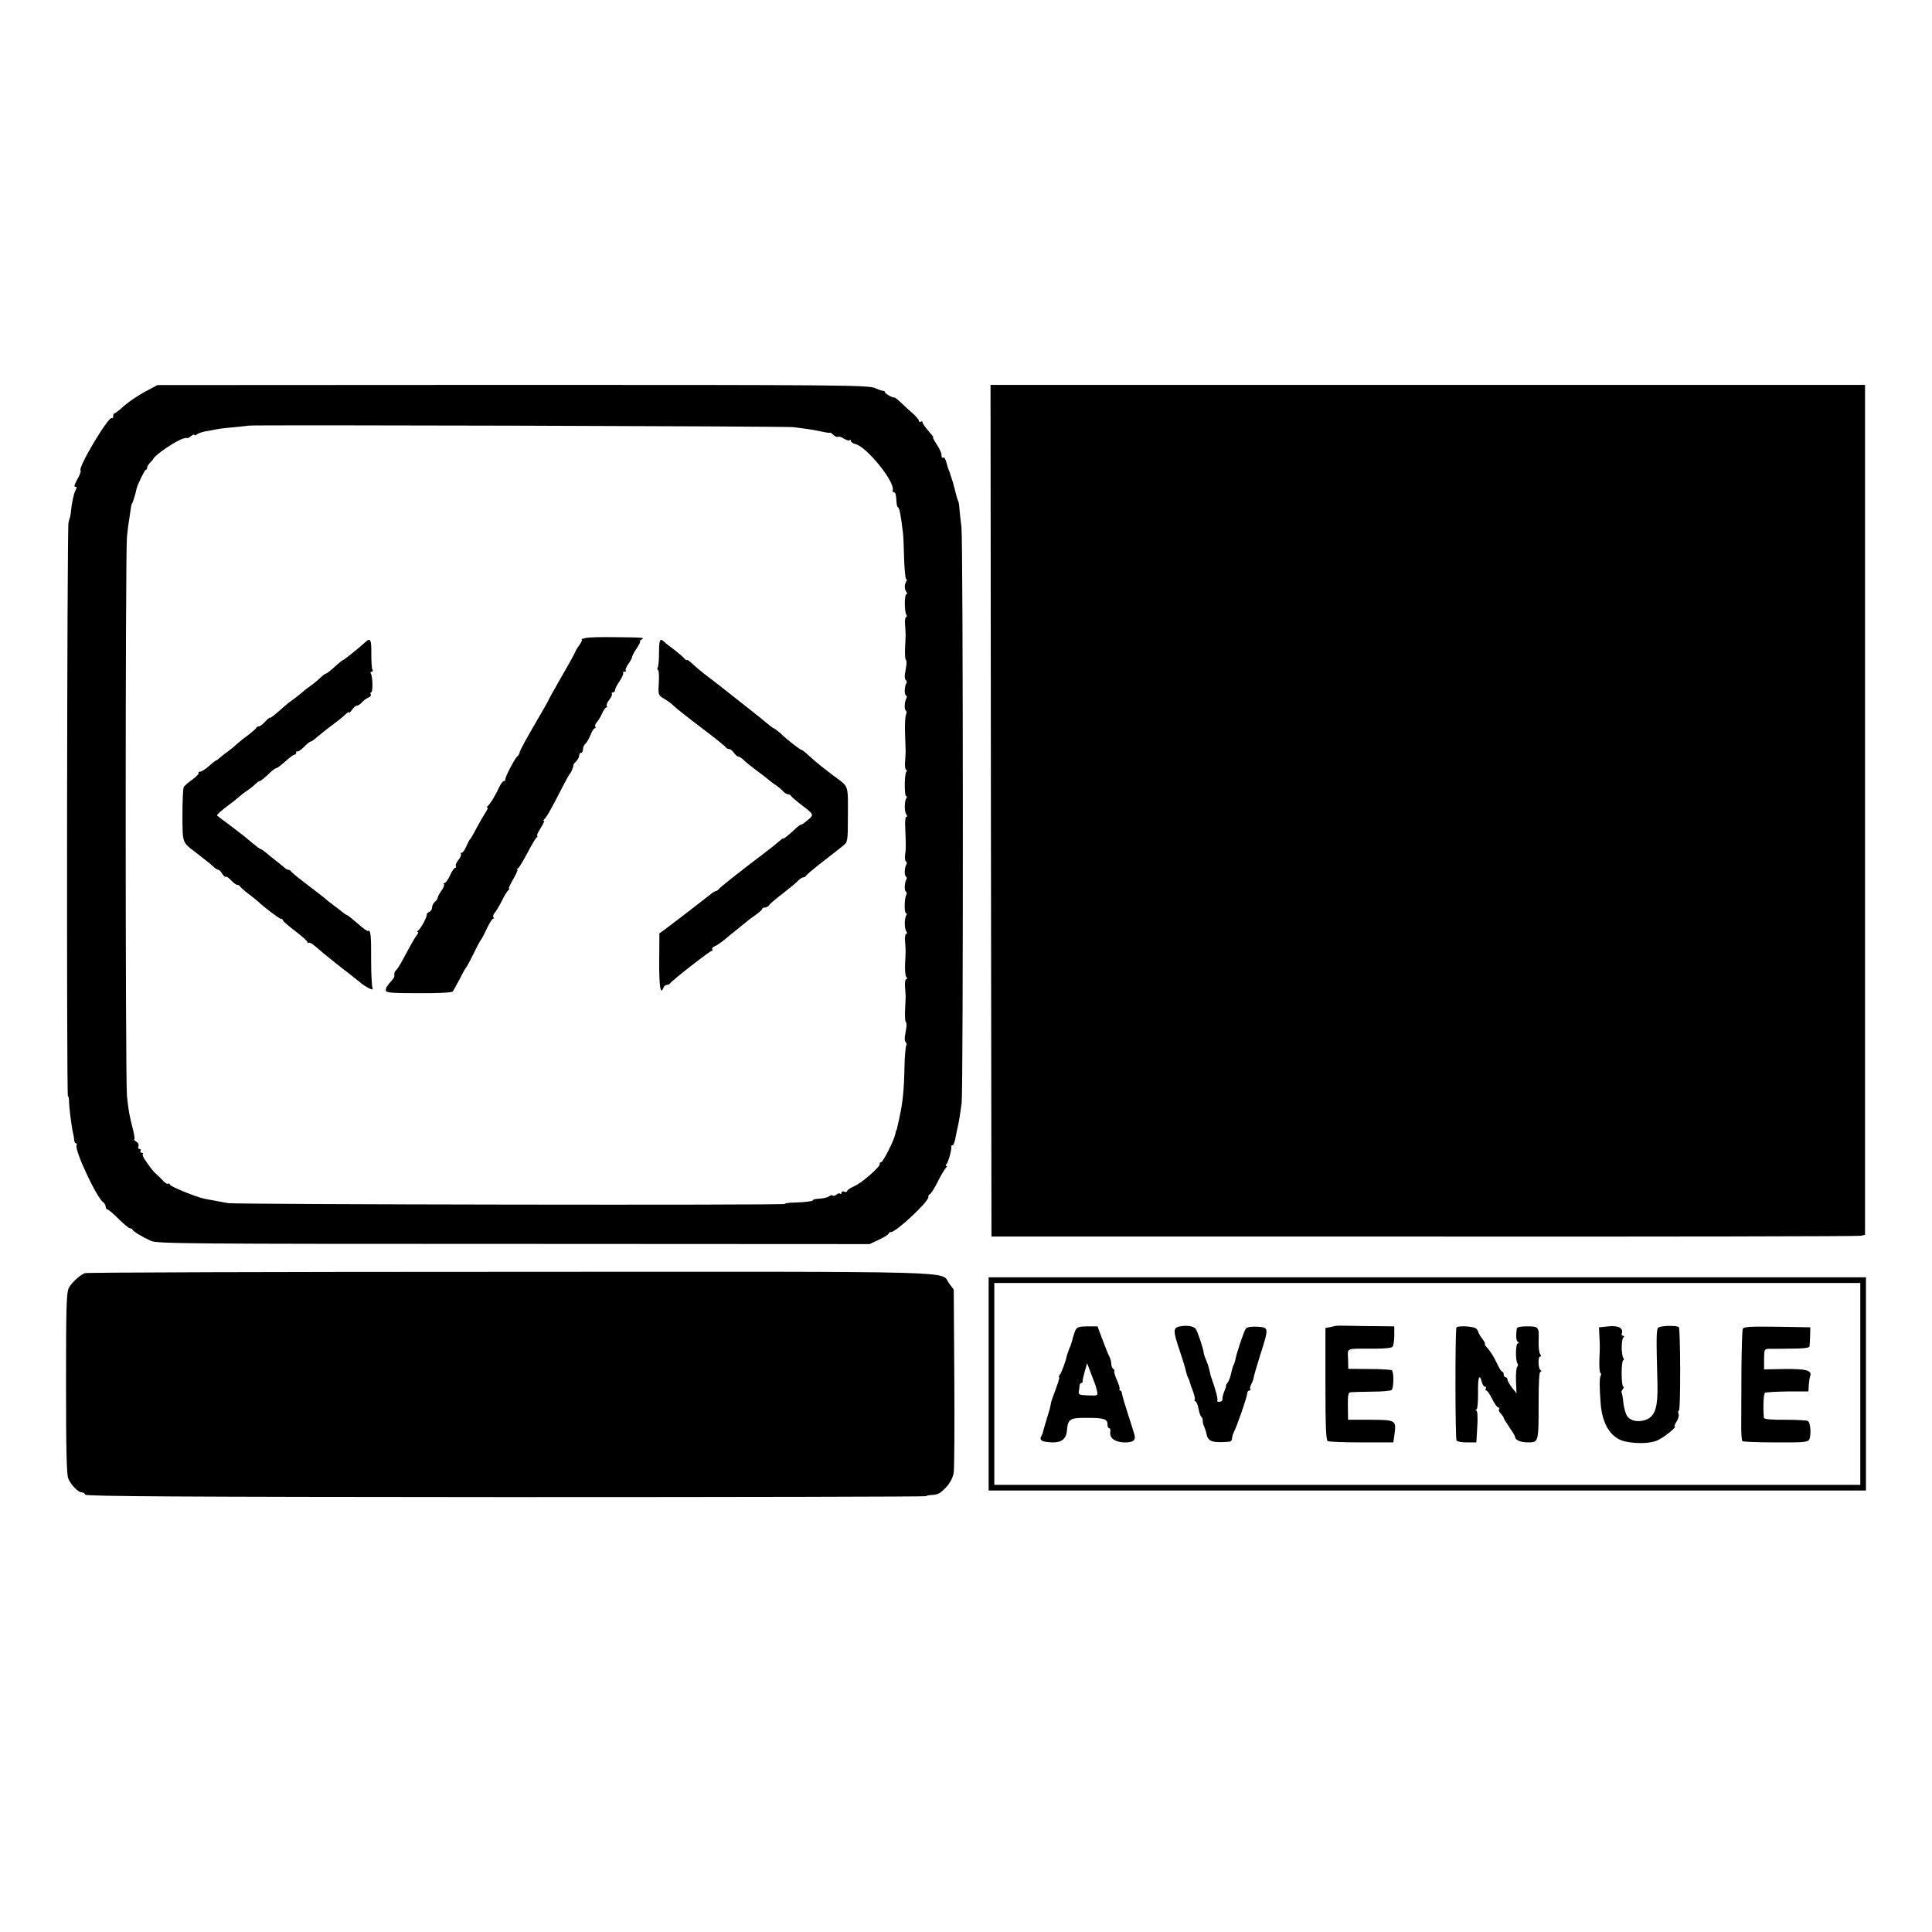 <?xml version="1.0" standalone="no"?>
<!DOCTYPE svg PUBLIC "-//W3C//DTD SVG 20010904//EN"
 "http://www.w3.org/TR/2001/REC-SVG-20010904/DTD/svg10.dtd">
<svg version="1.0" xmlns="http://www.w3.org/2000/svg"
 width="1024pt" height="1024pt" viewBox="0 0 1024 1024"
 preserveAspectRatio="xMidYMid meet">
<g transform="translate(0,1024) scale(0.1,-0.1)"
fill="#000000" stroke="none">
<path d="M769 8164 c-36 -19 -86 -53 -110 -74 -24 -22 -47 -40 -51 -40 -5 0
-8 -7 -8 -16 0 -8 -4 -13 -8 -10 -17 10 -180 -263 -165 -277 2 -3 0 -14 -6
-26 -6 -12 -16 -30 -21 -41 -7 -14 -7 -20 0 -20 7 0 8 -6 0 -19 -9 -18 -20
-66 -25 -121 -2 -14 -4 -25 -5 -25 -1 0 -4 -11 -7 -25 -8 -39 -11 -3040 -3
-3040 3 0 6 -12 6 -27 0 -30 13 -134 21 -168 3 -11 6 -28 6 -37 1 -10 5 -18
10 -18 4 0 6 -4 3 -9 -14 -22 107 -282 142 -304 6 -4 12 -15 12 -22 0 -8 4
-15 9 -15 5 0 31 -22 59 -50 28 -28 55 -50 60 -50 6 0 12 -3 14 -7 4 -10 52
-39 98 -60 32 -15 211 -16 1922 -16 l1887 -1 51 24 c27 13 50 27 50 32 0 4 6
8 13 8 27 0 197 159 197 184 0 9 4 16 8 16 4 0 24 30 43 68 18 37 39 70 44 74
6 4 6 8 1 8 -5 0 -4 6 2 13 10 12 27 76 24 90 -1 4 2 7 7 7 5 0 12 19 16 43 4
23 10 49 12 57 5 22 13 69 20 125 9 76 8 2970 -1 3050 -5 39 -10 84 -11 101
-1 17 -4 35 -7 40 -3 5 -11 32 -17 59 -7 28 -16 57 -19 65 -3 8 -6 18 -7 23
-2 4 -4 9 -5 12 -1 3 -3 8 -5 13 -14 51 -18 61 -26 56 -5 -3 -9 3 -9 14 0 11
-11 36 -25 56 -13 20 -22 36 -19 36 2 0 0 6 -6 13 -39 46 -50 61 -50 69 0 5
-4 6 -10 3 -5 -3 -10 -1 -10 5 0 7 -17 26 -37 43 -20 18 -48 43 -62 57 -14 13
-28 24 -31 23 -11 -1 -50 21 -50 29 0 4 -3 7 -7 6 -5 0 -25 6 -45 15 -34 16
-190 17 -1920 17 l-1883 -1 -66 -35z m3436 -188 c22 -3 56 -7 75 -10 19 -2 54
-9 78 -14 23 -5 42 -8 42 -5 0 2 7 -3 16 -11 8 -9 20 -14 25 -11 4 3 19 -1 32
-10 13 -8 27 -12 30 -8 4 3 7 2 7 -4 0 -6 11 -14 25 -17 59 -15 207 -197 197
-243 -2 -7 1 -13 6 -13 9 0 11 -8 14 -55 1 -14 5 -25 9 -25 6 0 15 -50 25
-135 2 -16 5 -78 6 -137 2 -60 7 -108 11 -108 5 0 5 -6 0 -12 -10 -17 -10 -40
1 -55 5 -8 5 -13 0 -13 -11 0 -11 -91 0 -108 4 -7 3 -12 -1 -12 -5 0 -8 -19
-6 -42 4 -50 4 -47 0 -121 -1 -32 0 -60 4 -63 3 -2 5 -15 3 -29 -2 -14 -6 -36
-8 -50 -2 -14 1 -28 6 -31 4 -3 6 -10 2 -15 -10 -17 -12 -59 -2 -65 4 -3 6
-10 2 -15 -10 -17 -12 -59 -3 -65 5 -3 5 -13 1 -22 -4 -9 -7 -55 -5 -102 2
-47 3 -89 3 -95 0 -5 -1 -29 -3 -52 -2 -24 1 -43 6 -43 4 0 5 -6 0 -12 -10
-17 -10 -128 0 -128 5 0 5 -6 0 -12 -10 -18 -10 -70 1 -85 5 -8 5 -13 -1 -13
-5 0 -7 -28 -5 -62 4 -86 4 -108 -1 -141 -2 -15 0 -30 5 -33 4 -3 6 -10 2 -15
-10 -17 -12 -59 -2 -65 4 -3 6 -10 2 -15 -10 -17 -12 -59 -2 -65 4 -3 5 -10 2
-16 -11 -17 -12 -98 -2 -98 5 0 6 -6 1 -12 -10 -18 -10 -70 1 -85 5 -8 5 -13
-1 -13 -5 0 -8 -19 -6 -42 4 -49 4 -44 0 -118 -1 -30 1 -61 6 -67 6 -8 6 -13
0 -13 -5 0 -8 -19 -6 -42 4 -50 4 -47 0 -121 -1 -32 0 -60 4 -63 3 -2 5 -15 3
-29 -2 -14 -6 -36 -8 -50 -2 -14 1 -28 6 -31 4 -3 5 -10 1 -17 -3 -6 -8 -56
-9 -111 -2 -117 -9 -189 -26 -266 -14 -66 -15 -69 -18 -72 -1 -2 -3 -11 -5
-20 -6 -32 -65 -148 -75 -148 -5 0 -9 -4 -7 -9 4 -14 -94 -100 -135 -118 -21
-9 -38 -21 -38 -26 0 -5 -7 -7 -15 -3 -8 3 -15 0 -15 -6 0 -6 -3 -8 -7 -5 -3
4 -12 2 -20 -5 -7 -6 -16 -8 -20 -5 -3 4 -12 2 -19 -4 -7 -5 -28 -11 -48 -12
-20 -1 -36 -4 -36 -7 0 -7 -39 -12 -102 -14 -27 0 -48 -4 -48 -7 0 -8 -2900
-3 -2950 4 -20 3 -49 9 -65 12 -17 3 -43 8 -60 11 -45 9 -185 66 -185 76 0 5
-4 7 -8 4 -5 -3 -15 3 -24 12 -8 9 -24 25 -34 34 -21 18 -29 28 -61 74 -13 17
-20 34 -16 38 3 3 1 6 -6 6 -7 0 -9 5 -6 10 3 6 1 10 -5 10 -7 0 -10 7 -6 15
3 8 -2 19 -12 24 -9 6 -14 11 -10 11 3 0 0 24 -7 53 -19 72 -24 102 -32 177
-9 89 -9 2890 0 2965 3 33 9 78 13 100 3 22 7 47 8 55 1 9 4 20 8 25 4 8 18
53 22 75 5 22 43 100 49 100 4 0 7 5 7 11 0 6 6 17 14 25 8 7 16 17 18 21 9
22 123 99 161 109 4 1 9 2 12 3 3 0 7 0 8 -1 2 -2 11 3 20 11 10 7 17 10 17 6
0 -4 6 -3 13 2 6 6 28 13 47 17 19 3 46 8 60 11 14 3 57 8 95 11 39 4 71 7 72
8 6 5 2853 -3 2888 -8z"/>
<path d="M3105 6859 c-17 -4 -26 -7 -22 -8 5 0 -1 -14 -12 -30 -12 -16 -21
-31 -21 -34 0 -3 -31 -60 -70 -127 -38 -67 -70 -123 -70 -125 0 -2 -15 -30
-34 -62 -96 -165 -120 -209 -122 -222 -2 -8 -7 -17 -12 -20 -12 -8 -67 -113
-64 -123 1 -5 -2 -8 -8 -8 -5 0 -16 -15 -24 -32 -20 -44 -49 -91 -61 -100 -5
-4 -6 -8 -2 -8 5 0 0 -12 -10 -27 -10 -16 -32 -53 -48 -83 -15 -30 -31 -57
-35 -60 -3 -3 -12 -20 -19 -37 -8 -18 -18 -33 -24 -33 -6 0 -7 -3 -4 -6 3 -4
-2 -18 -13 -32 -11 -13 -17 -28 -14 -33 3 -5 1 -9 -4 -9 -5 0 -17 -18 -27 -40
-10 -22 -23 -40 -28 -40 -6 0 -7 -3 -4 -6 4 -4 -2 -19 -13 -34 -11 -16 -20
-32 -20 -38 0 -5 -7 -15 -15 -22 -8 -7 -15 -20 -15 -30 0 -10 -7 -20 -15 -24
-8 -3 -14 -9 -13 -13 3 -11 -32 -76 -46 -85 -6 -4 -7 -8 -2 -8 5 0 3 -6 -3
-14 -6 -7 -22 -33 -35 -57 -54 -100 -62 -114 -73 -127 -12 -12 -14 -19 -13
-37 1 -3 -5 -12 -12 -20 -27 -30 -33 -40 -33 -54 0 -13 29 -15 173 -15 105 -1
177 3 182 9 4 6 20 35 36 65 15 30 30 57 33 60 4 3 22 37 41 75 18 39 37 72
40 75 3 3 17 29 30 58 14 28 28 52 33 52 4 0 6 4 2 9 -3 5 0 15 7 23 7 7 24
36 38 63 13 28 29 53 35 57 5 4 7 8 3 8 -4 0 6 23 22 50 16 28 26 50 22 50 -4
0 -2 4 4 8 6 4 28 41 50 82 21 41 43 78 49 82 5 4 7 8 2 8 -4 0 4 18 18 40 14
22 22 40 18 40 -5 0 -3 4 2 8 10 7 40 60 99 176 17 33 34 63 37 66 6 5 19 36
18 45 0 3 7 13 16 21 8 9 15 22 15 30 0 8 5 14 10 14 6 0 10 8 10 19 0 10 6
23 13 29 7 6 19 27 27 47 7 19 18 35 22 35 5 0 7 4 3 9 -3 5 1 15 8 23 7 7 20
28 28 46 7 17 18 32 22 32 5 0 6 4 3 9 -3 5 3 20 14 33 11 14 16 28 13 32 -3
3 -1 6 5 6 7 0 12 6 12 13 0 7 11 29 25 48 13 20 21 39 18 43 -4 3 0 6 7 6 7
0 10 3 7 6 -4 4 2 19 13 34 11 16 20 32 20 38 0 5 11 26 25 46 13 20 21 36 17
36 -4 0 0 5 8 10 17 11 23 11 -150 13 -64 1 -129 -1 -145 -4z"/>
<path d="M1938 6838 c-30 -28 -117 -98 -122 -98 -3 0 -22 -16 -43 -35 -21 -19
-41 -35 -45 -35 -4 0 -17 -10 -30 -22 -13 -13 -36 -32 -52 -43 -16 -11 -39
-29 -51 -40 -13 -11 -33 -27 -45 -35 -12 -8 -32 -24 -44 -35 -52 -46 -76 -65
-76 -59 0 3 -11 -6 -24 -20 -13 -15 -28 -26 -34 -26 -6 0 -12 -3 -14 -8 -1 -4
-23 -23 -48 -42 -25 -18 -52 -41 -61 -49 -9 -9 -29 -25 -44 -36 -16 -11 -34
-26 -41 -32 -7 -7 -15 -13 -18 -13 -2 0 -20 -13 -38 -30 -18 -16 -39 -30 -47
-30 -8 0 -11 -3 -8 -6 3 -4 -11 -19 -32 -35 -22 -15 -43 -33 -47 -41 -4 -7 -7
-74 -7 -150 1 -150 -3 -140 73 -198 61 -47 80 -63 95 -77 8 -7 17 -13 22 -13
4 0 14 -9 21 -21 7 -12 16 -19 19 -16 3 3 15 -5 28 -19 12 -13 27 -24 33 -24
6 0 12 -4 14 -8 2 -4 23 -23 48 -42 25 -19 47 -37 50 -40 26 -26 111 -90 119
-90 6 0 11 -4 11 -8 0 -5 29 -30 65 -57 36 -27 65 -54 65 -59 0 -5 3 -7 6 -3
5 5 23 -7 58 -38 16 -15 117 -96 156 -125 18 -14 42 -33 54 -43 29 -26 80 -52
71 -36 -4 6 -8 73 -8 148 1 134 -3 165 -16 157 -4 -3 -29 15 -56 40 -28 24
-53 44 -56 44 -3 0 -15 8 -27 18 -11 9 -33 26 -48 37 -15 11 -32 25 -38 30 -6
6 -49 39 -96 75 -47 35 -86 68 -88 72 -2 4 -8 8 -14 8 -5 0 -15 6 -22 13 -7 6
-28 23 -46 37 -18 14 -42 33 -53 43 -11 9 -23 17 -26 17 -3 0 -22 14 -41 30
-43 36 -40 34 -120 95 -36 26 -67 50 -69 52 -5 3 24 29 65 59 14 10 37 28 49
39 13 11 33 27 46 35 12 8 31 23 41 33 10 9 20 17 23 17 7 0 25 15 60 48 13
12 28 22 32 22 4 0 25 16 46 35 21 19 42 35 48 35 5 0 9 5 9 12 0 6 3 9 6 5 3
-3 19 8 35 24 15 16 32 29 36 29 5 0 19 10 33 23 14 12 43 35 65 52 47 35 72
55 91 73 8 7 14 10 14 5 0 -4 7 3 16 15 8 12 20 22 26 22 6 0 18 8 27 18 9 10
24 21 34 25 10 4 15 11 12 17 -3 5 -3 10 2 10 10 0 9 83 -1 99 -4 6 -2 11 4
11 6 0 8 5 4 11 -4 6 -6 45 -6 85 1 74 -5 85 -30 62z"/>
<path d="M3493 6781 c0 -37 -3 -73 -7 -80 -4 -6 -3 -11 1 -11 5 0 7 -30 5 -67
-4 -67 -3 -68 27 -86 18 -10 42 -28 54 -40 12 -12 79 -65 147 -116 69 -52 127
-99 128 -103 2 -4 9 -8 16 -8 6 0 18 -9 26 -20 8 -11 18 -20 23 -20 5 0 14 -6
22 -12 16 -16 40 -36 90 -73 22 -16 45 -34 51 -40 6 -5 22 -17 34 -25 13 -8
30 -23 39 -32 8 -10 21 -18 27 -18 7 0 14 -3 16 -8 2 -4 23 -23 48 -42 76 -58
75 -57 43 -85 -15 -13 -31 -25 -35 -25 -5 0 -16 -8 -26 -17 -33 -32 -72 -63
-72 -58 0 3 -8 -3 -18 -12 -11 -10 -52 -43 -92 -73 -119 -90 -225 -174 -231
-183 -3 -5 -10 -9 -15 -10 -5 -1 -16 -7 -24 -14 -22 -18 -213 -165 -246 -189
l-29 -21 -1 -147 c-1 -135 7 -182 22 -142 3 9 12 16 19 16 7 0 15 4 17 8 5 12
210 172 220 172 5 0 7 4 3 9 -3 5 3 12 12 15 10 4 33 19 51 34 17 15 44 36 58
47 14 11 37 30 50 41 14 12 40 32 59 45 19 13 35 27 35 32 0 4 7 7 15 7 7 0
18 6 22 13 4 7 37 35 73 62 36 28 72 58 81 68 9 9 21 17 27 17 6 0 12 4 14 8
2 5 34 32 72 62 38 29 76 59 85 66 9 7 27 22 40 32 24 19 25 23 25 163 1 155
3 149 -59 195 -15 10 -35 26 -45 34 -11 8 -31 24 -45 35 -14 11 -40 34 -58 50
-18 17 -35 30 -38 30 -7 0 -75 52 -112 88 -17 15 -33 27 -36 27 -3 0 -20 13
-38 28 -17 15 -46 38 -64 52 -18 14 -69 54 -114 90 -45 36 -97 76 -115 90 -46
34 -78 61 -106 87 -13 12 -24 19 -24 15 0 -4 -6 0 -13 8 -7 8 -30 28 -52 45
-22 16 -46 35 -53 42 -24 23 -29 14 -29 -56z"/>
<path d="M5252 5943 l3 -2257 2291 0 c1259 -1 2301 1 2315 4 l24 5 0 2252 0
2253 -2318 0 -2317 0 2 -2257z"/>
<path d="M449 3492 c-29 -13 -69 -50 -84 -78 -13 -25 -15 -103 -15 -506 0
-360 3 -484 12 -505 16 -36 53 -73 72 -73 8 0 16 -5 18 -12 3 -9 501 -12 2231
-13 1225 0 2227 2 2227 5 0 3 10 5 23 6 38 1 51 8 84 44 20 22 34 50 38 75 3
22 5 249 3 505 l-3 465 -24 32 c-51 68 145 63 -2328 62 -1231 0 -2245 -3
-2254 -7z"/>
<path d="M5240 2905 l0 -565 2325 0 2325 0 0 565 0 565 -2325 0 -2325 0 0
-565z m4620 0 l0 -535 -2295 0 -2295 0 0 535 0 535 2295 0 2295 0 0 -535z"/>
<path d="M6255 3210 c-38 -7 -39 -21 -2 -130 16 -47 31 -96 33 -109 3 -14 8
-29 12 -35 3 -6 7 -15 8 -21 1 -5 9 -29 18 -52 8 -24 12 -43 8 -43 -4 0 -2 -4
5 -8 6 -4 13 -22 16 -41 3 -19 10 -37 14 -40 5 -3 8 -13 8 -21 -1 -8 3 -23 8
-33 4 -10 10 -27 12 -38 8 -40 32 -48 123 -40 6 1 12 8 12 16 0 8 4 23 9 33
17 32 71 188 71 205 0 9 5 17 12 17 6 0 8 3 5 6 -3 4 -1 16 5 28 7 11 12 28
13 36 1 8 17 62 35 120 46 144 46 144 -16 148 -33 2 -54 -2 -61 -10 -10 -13
-52 -139 -56 -168 -2 -8 -5 -19 -9 -25 -3 -5 -9 -26 -13 -45 -4 -19 -12 -41
-19 -49 -6 -8 -10 -15 -8 -15 2 -1 -2 -14 -9 -31 -7 -16 -11 -36 -10 -42 1 -7
-6 -13 -15 -13 -10 0 -15 3 -12 6 5 5 -9 60 -29 114 -3 8 -8 24 -10 35 -7 31
-9 38 -21 68 -7 16 -12 32 -12 37 0 14 -33 115 -42 126 -11 15 -46 21 -83 14z"/>
<path d="M7082 3213 c-4 -1 -18 -4 -32 -7 l-25 -5 0 -296 c0 -220 3 -298 12
-303 7 -4 88 -7 180 -7 l168 0 6 42 c10 76 8 77 -127 78 l-119 0 -1 73 c-1 59
2 72 15 73 9 1 59 2 113 3 53 0 100 4 104 9 12 12 12 97 1 104 -6 4 -61 7
-121 7 l-110 1 -1 53 c-2 60 -17 54 145 54 54 0 87 4 92 11 4 7 8 33 8 60 l0
47 -82 1 c-46 0 -113 1 -151 2 -37 1 -70 1 -75 0z"/>
<path d="M8525 3210 l-50 -5 2 -45 c3 -56 3 -53 0 -128 -1 -35 1 -66 5 -68 5
-3 5 -10 2 -16 -7 -10 -7 -64 0 -148 8 -108 54 -181 125 -199 59 -14 134 -13
174 4 34 14 110 75 93 75 -3 0 1 11 10 25 9 14 14 31 11 40 -4 8 -3 17 2 19 9
6 8 433 -1 442 -11 10 -98 8 -109 -3 -10 -10 -11 -46 -4 -303 2 -113 -11 -160
-52 -181 -41 -20 -90 -13 -109 16 -8 12 -17 44 -20 71 -2 26 -7 50 -9 53 -3 2
0 10 6 18 6 7 7 13 3 13 -5 0 -9 31 -9 70 0 38 4 70 8 70 5 0 5 6 1 12 -12 19
-11 102 1 110 6 5 5 8 -2 8 -7 0 -10 6 -7 13 10 27 -19 43 -71 37z"/>
<path d="M5702 3193 c-5 -10 -12 -30 -16 -45 -3 -15 -11 -40 -18 -55 -6 -15
-12 -33 -14 -40 -6 -30 -28 -89 -37 -100 -5 -7 -7 -13 -3 -13 3 0 -6 -30 -20
-67 -14 -38 -25 -69 -24 -70 0 -2 -1 -5 -1 -8 -1 -3 -2 -8 -3 -12 0 -5 -7 -28
-15 -53 -21 -70 -22 -75 -23 -80 0 -3 -4 -13 -9 -22 -12 -22 4 -31 58 -33 50
-1 74 18 78 63 5 61 15 68 107 67 91 0 108 -6 108 -36 0 -10 4 -19 9 -19 6 0
8 -8 6 -18 -6 -32 21 -54 69 -57 47 -2 66 9 60 35 -1 8 -17 58 -34 110 -17 52
-32 103 -33 113 -1 9 -5 17 -10 17 -4 0 -6 3 -3 8 2 4 -4 25 -14 47 -10 22
-16 43 -14 47 2 3 0 9 -6 13 -5 3 -10 15 -10 26 0 10 -4 27 -9 37 -6 9 -22 50
-37 90 l-27 72 -53 0 c-41 0 -55 -4 -62 -17z m98 -278 c5 -11 11 -32 14 -46 6
-26 5 -27 -47 -25 -45 2 -52 4 -49 21 2 11 4 26 4 33 1 6 5 12 10 12 4 0 7 3
6 8 -1 4 4 27 11 52 l13 45 15 -40 c8 -22 19 -49 23 -60z"/>
<path d="M7719 3203 c-7 -48 -6 -590 1 -598 5 -6 31 -11 57 -10 l48 0 5 83 c3
50 1 84 -5 86 -7 3 -7 5 0 5 6 1 9 35 9 86 -2 83 7 110 20 60 4 -14 11 -25 17
-25 6 0 7 -4 4 -10 -3 -5 -2 -10 3 -10 4 0 19 -20 31 -45 12 -25 27 -45 32
-45 6 0 8 -4 4 -9 -3 -5 2 -16 10 -24 8 -9 15 -18 15 -22 0 -4 14 -26 30 -50
17 -24 30 -46 30 -50 0 -18 30 -30 69 -30 56 0 56 0 56 213 0 104 3 162 10
162 7 0 7 3 0 8 -13 9 -14 72 -2 72 6 0 6 5 0 13 -5 6 -9 37 -8 67 3 77 1 80
-61 80 -36 0 -54 -4 -55 -12 -5 -44 -3 -64 6 -70 7 -5 7 -8 0 -8 -12 0 -14
-89 -2 -107 4 -6 3 -14 -1 -17 -5 -3 -8 -36 -7 -73 l3 -68 -24 30 c-13 17 -24
36 -24 43 0 6 -4 12 -10 12 -5 0 -10 7 -10 15 0 8 -4 15 -8 15 -5 0 -18 22
-30 48 -12 26 -32 59 -44 72 -13 14 -21 26 -18 27 3 2 -4 15 -15 29 -11 15
-20 30 -19 33 0 3 -5 12 -12 19 -13 13 -103 17 -105 5z"/>
<path d="M9237 3196 c-3 -8 -6 -104 -7 -213 0 -109 -1 -238 -1 -286 -1 -49 2
-91 6 -95 3 -4 83 -7 176 -7 144 -1 172 1 178 15 12 22 7 90 -6 98 -6 4 -61 7
-122 7 -70 -1 -111 3 -112 10 -5 55 -2 128 6 133 5 3 59 6 120 7 l110 0 2 33
c1 18 4 40 7 47 12 31 -18 40 -132 39 l-112 -2 0 54 c0 51 2 54 25 55 14 0 68
0 120 1 63 0 95 4 96 12 1 6 2 31 3 56 l1 45 -176 3 c-147 2 -178 0 -182 -12z"/>
</g>
</svg>
